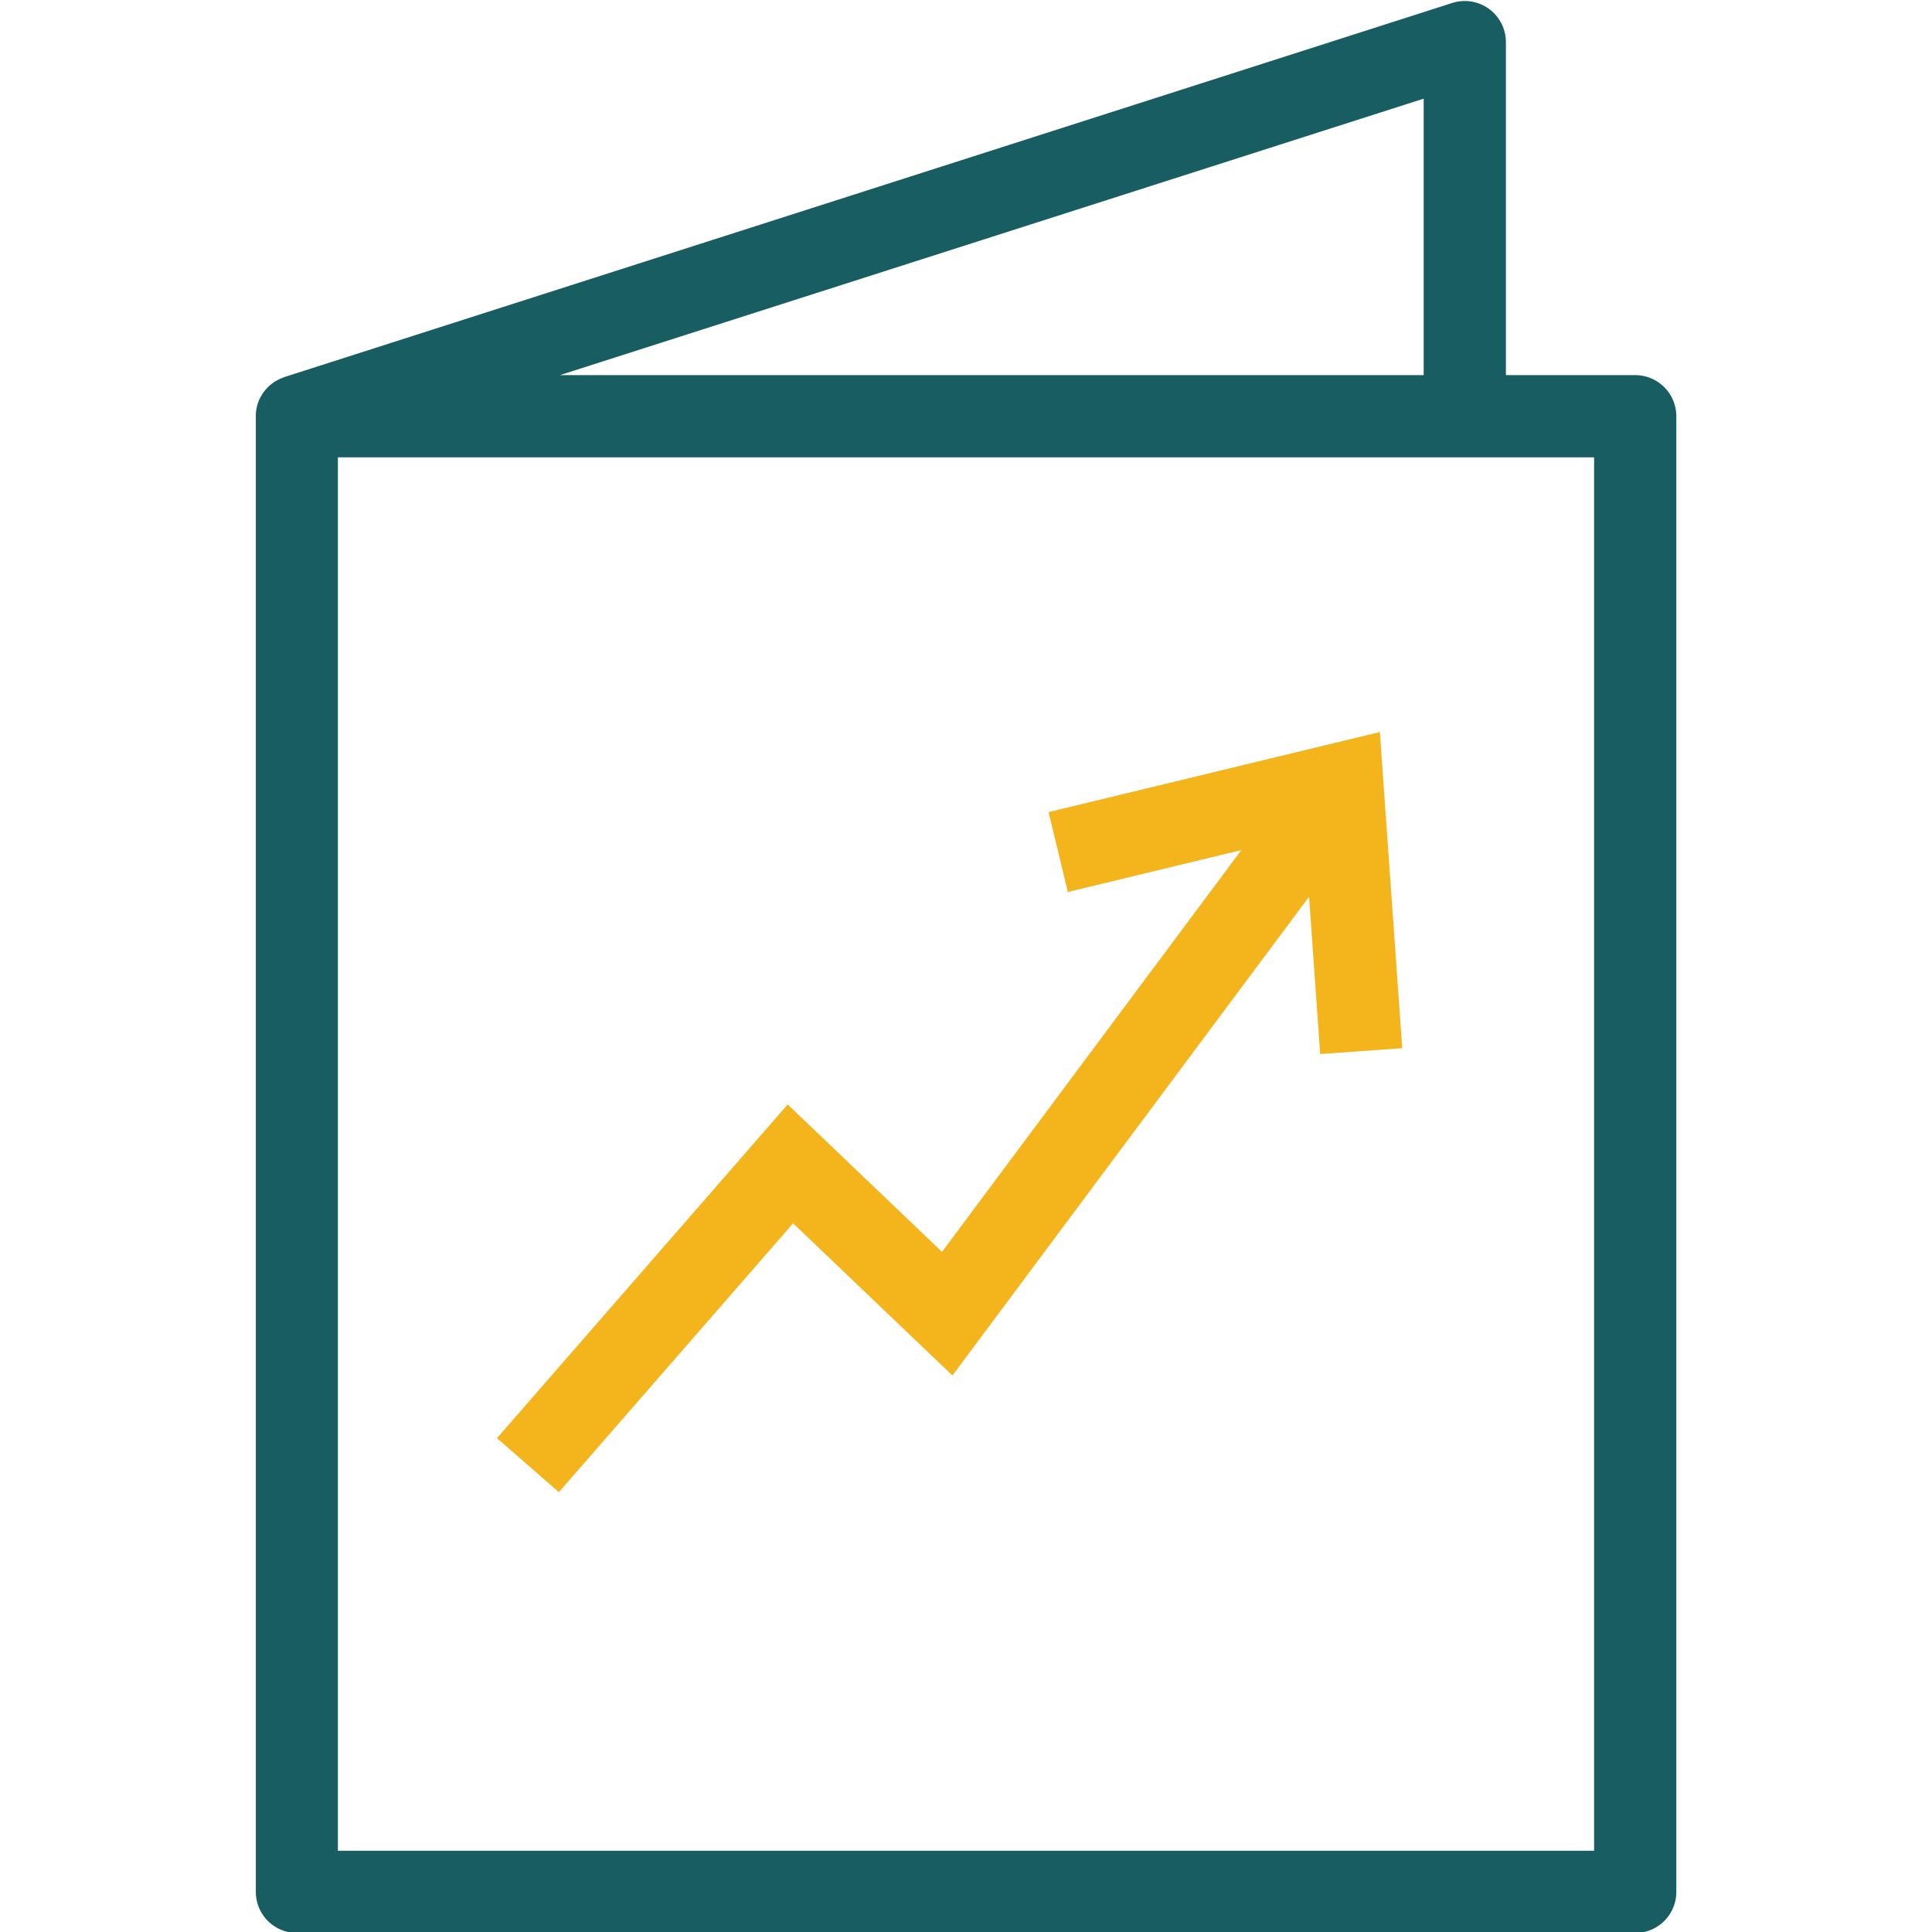 <svg id="Layer_1" data-name="Layer 1" xmlns="http://www.w3.org/2000/svg" width="235" height="235" viewBox="0 0 235 235"><defs><style>.cls-1{fill:#175d62;}.cls-2{fill:#f3b51b;}</style></defs><path class="cls-1" d="M198.9,45.63H183.17V5.12A5,5,0,0,0,176.65.36L34.57,45.87l-.19.08a4.46,4.46,0,0,0-.5.22l-.41.22a4.73,4.73,0,0,0-.39.28c-.13.1-.26.2-.38.31a3.4,3.4,0,0,0-.32.34,3.57,3.57,0,0,0-.31.37,3.54,3.54,0,0,0-.26.41c-.08.13-.16.27-.23.41s-.12.3-.18.45-.1.31-.14.47a3.58,3.58,0,0,0-.09.45,3.29,3.29,0,0,0-.05.54,1.49,1.49,0,0,0,0,.21V230.12a5,5,0,0,0,5,5H198.9a5,5,0,0,0,5-5V50.63A5,5,0,0,0,198.9,45.63Zm-25.73,0H68.1L173.17,12ZM193.9,225.12H41.1V55.63H193.9Z"/><polygon class="cls-2" points="170.56 127.5 167.84 89.04 127.54 98.78 129.89 108.5 150.99 103.4 114.58 152.27 95.81 134.34 60.45 174.93 67.98 181.5 96.47 148.8 115.85 167.31 159.23 109.07 160.58 128.21 170.56 127.5"/></svg>